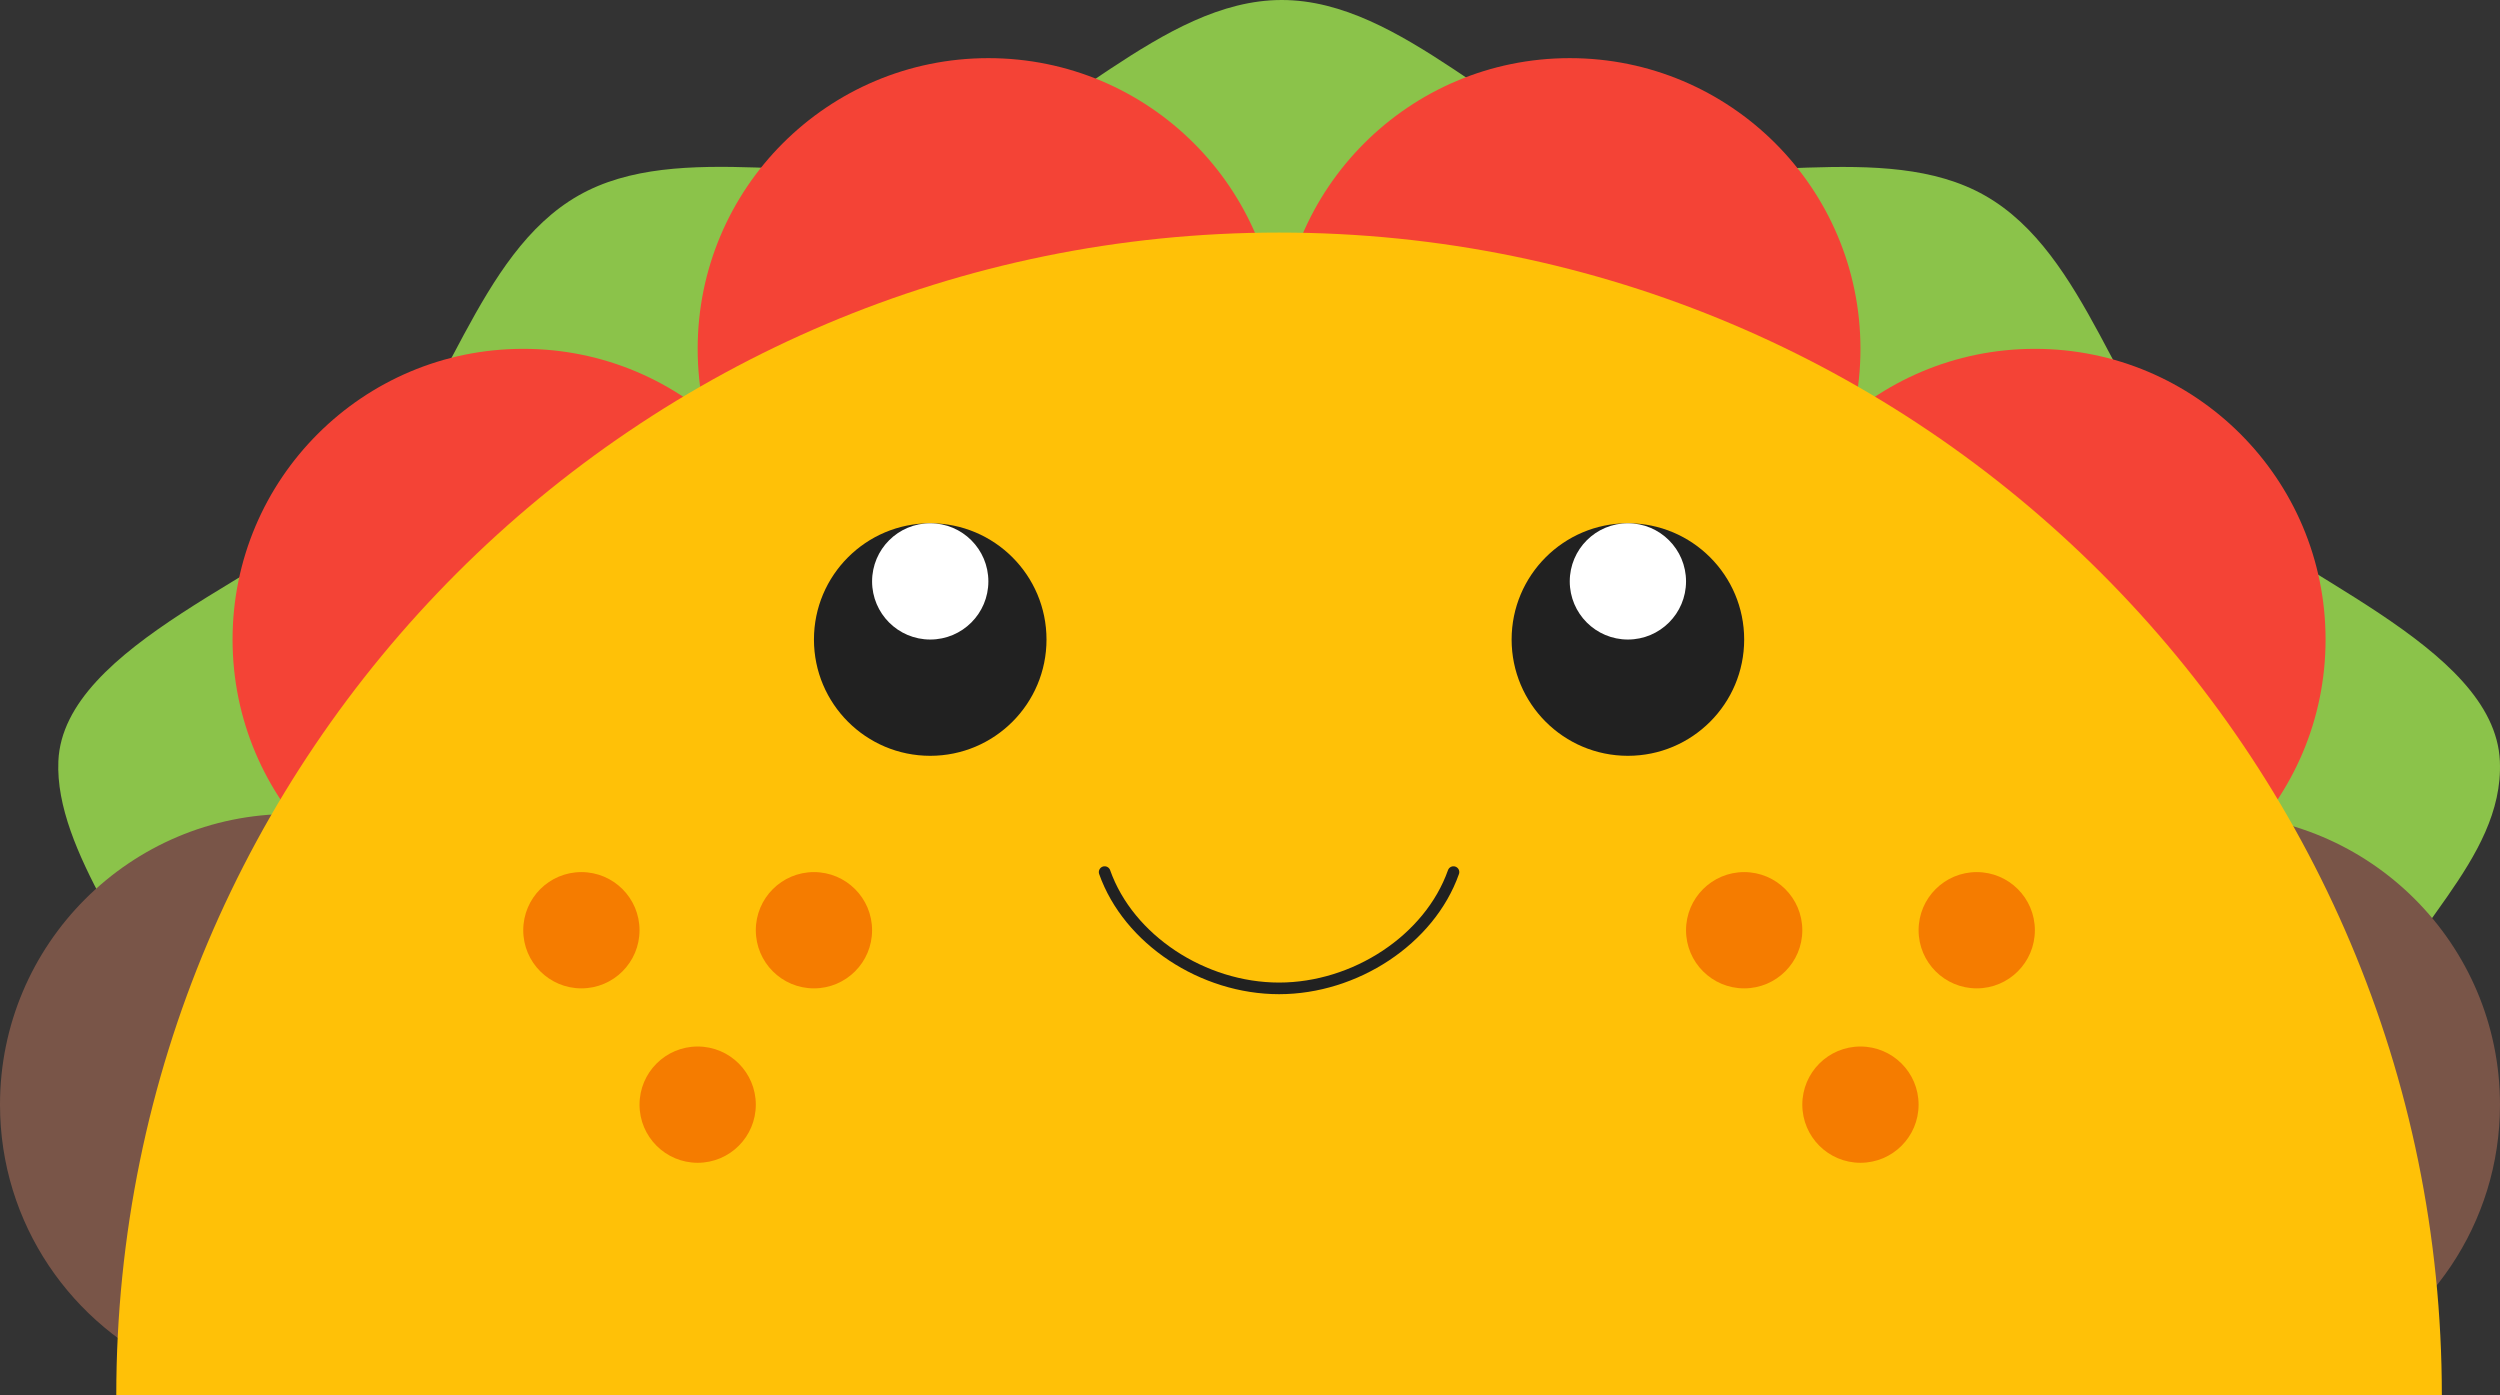 <?xml version="1.0" encoding="UTF-8"?>
<svg width="430px" height="240px" viewBox="0 0 430 240" version="1.1" xmlns="http://www.w3.org/2000/svg" xmlns:xlink="http://www.w3.org/1999/xlink">
    <rect x="0" y="0" width="430" height="240" fill="#333333" stroke="none"/>
    <title>icons8-kawaii_taco</title>
    <g id="Page-1" stroke="none" stroke-width="1" fill="none" fill-rule="evenodd">
        <g id="icons8-kawaii_taco">
            <path d="M220.459,43.64 C307.668,43.64 381.608,98.89 408.667,175.72 C412.157,160.83 430.737,148.25 429.977,130.92 C429.097,110.86 392.668,98.61 378.348,84.5 C364.028,70.39 359.078,43.7 341.438,33.65 C324.038,23.73 298.148,32.76 278.278,27.53 C259.068,22.46 241.289,0 220.459,0 C199.629,0 181.849,22.46 162.649,27.51 C142.779,32.74 116.889,23.72 99.499,33.63 C81.849,43.69 76.91,70.37 62.59,84.48 C48.27,98.59 10.92,110.84 10.04,130.9 C9.36,146.43 24.72,164.12 30.6,180.2 C56.27,101.01 131.529,43.64 220.459,43.64 Z" id="Path" fill="#8BC34A" fill-rule="nonzero"></path>
            <path d="M30,210 L95.779,210 C98.459,203.87 99.999,197.12 99.999,190 C99.999,162.39 77.61,140 50,140 C22.39,140 0,162.39 0,190 C0,210.49 12.36,228.06 30,235.78 L30,210 Z M399.998,210 L334.218,210 C331.538,203.87 329.998,197.12 329.998,190 C329.998,162.39 352.388,140 379.998,140 C407.607,140 429.997,162.39 429.997,190 C429.997,210.49 417.637,228.06 399.998,235.78 L399.998,210 Z" id="Shape" fill="#795548" fill-rule="nonzero"></path>
            <path d="M169.999,10 C142.385,10 119.999,32.386 119.999,60 C119.999,87.614 142.385,110 169.999,110 C197.613,110 219.999,87.614 219.999,60 C219.999,32.386 197.613,10 169.999,10 Z" id="Path" fill="#F44336" fill-rule="nonzero"></path>
            <path d="M89.999,60 C62.385,60 40,82.386 40,110 C40,137.614 62.385,160 89.999,160 C117.614,160 139.999,137.614 139.999,110 C139.999,82.386 117.614,60 89.999,60 L89.999,60 Z M269.998,10 C242.384,10 219.999,32.386 219.999,60 C219.999,87.614 242.384,110 269.998,110 C297.612,110 319.998,87.614 319.998,60 C319.998,32.386 297.612,10 269.998,10 L269.998,10 Z" id="Shape" fill="#F44336" fill-rule="nonzero"></path>
            <path d="M349.998,60 C322.384,60 299.998,82.386 299.998,110 C299.998,137.614 322.384,160 349.998,160 C377.612,160 399.998,137.614 399.998,110 C399.998,82.386 377.612,60 349.998,60 Z" id="Path" fill="#F44336" fill-rule="nonzero"></path>
            <path d="M419.997,240 C419.997,129.54 330.458,40 219.999,40 C109.539,40 20,129.54 20,240 L419.997,240 Z" id="Path" fill="#FFC107" fill-rule="nonzero"></path>
            <path d="M159.999,90 C148.953,90 139.999,98.954 139.999,110 C139.999,121.046 148.953,130 159.999,130 C171.045,130 179.999,121.046 179.999,110 C179.999,98.954 171.045,90 159.999,90 Z" id="Path" fill="#212121" fill-rule="nonzero"></path>
            <path d="M159.999,90 C154.476,90 149.999,94.477 149.999,100 C149.999,105.523 154.476,110 159.999,110 C165.522,110 169.999,105.523 169.999,100 C169.999,94.477 165.522,90 159.999,90 Z" id="Path" fill="#FFFFFF" fill-rule="nonzero"></path>
            <path d="M279.998,90 C268.953,90 259.998,98.954 259.998,110 C259.998,121.046 268.953,130 279.998,130 C291.044,130 299.998,121.046 299.998,110 C299.998,98.954 291.044,90 279.998,90 Z" id="Path" fill="#212121" fill-rule="nonzero"></path>
            <path d="M279.998,90 C274.475,90 269.998,94.477 269.998,100 C269.998,105.523 274.475,110 279.998,110 C285.521,110 289.998,105.523 289.998,100 C289.998,94.477 285.521,90 279.998,90 Z" id="Path" fill="#FFFFFF" fill-rule="nonzero"></path>
            <path d="M249.998,150 C245.878,161.65 233.059,170 219.999,170 C206.939,170 194.119,161.65 189.999,150" id="Path" stroke="#212121" stroke-width="2" stroke-linecap="round"></path>
            <path d="M99.999,150 C94.477,150 89.999,154.477 89.999,160 C89.999,165.523 94.477,170 99.999,170 C105.522,170 109.999,165.523 109.999,160 C109.999,154.477 105.522,150 99.999,150 Z M139.999,150 C134.476,150 129.999,154.477 129.999,160 C129.999,165.523 134.476,170 139.999,170 C145.522,170 149.999,165.523 149.999,160 C149.999,154.477 145.522,150 139.999,150 Z M119.999,180 C114.476,180 109.999,184.477 109.999,190 C109.999,195.523 114.476,200 119.999,200 C125.522,200 129.999,195.523 129.999,190 C129.999,184.477 125.522,180 119.999,180 Z M299.998,150 C294.475,150 289.998,154.477 289.998,160 C289.998,165.523 294.475,170 299.998,170 C305.521,170 309.998,165.523 309.998,160 C309.998,154.477 305.521,150 299.998,150 Z M339.998,150 C334.475,150 329.998,154.477 329.998,160 C329.998,165.523 334.475,170 339.998,170 C345.521,170 349.998,165.523 349.998,160 C349.998,154.477 345.521,150 339.998,150 Z M319.998,180 C314.475,180 309.998,184.477 309.998,190 C309.998,195.523 314.475,200 319.998,200 C325.521,200 329.998,195.523 329.998,190 C329.998,184.477 325.521,180 319.998,180 Z" id="Shape" fill="#F57C00" fill-rule="nonzero"></path>
        </g>
    </g>
</svg>